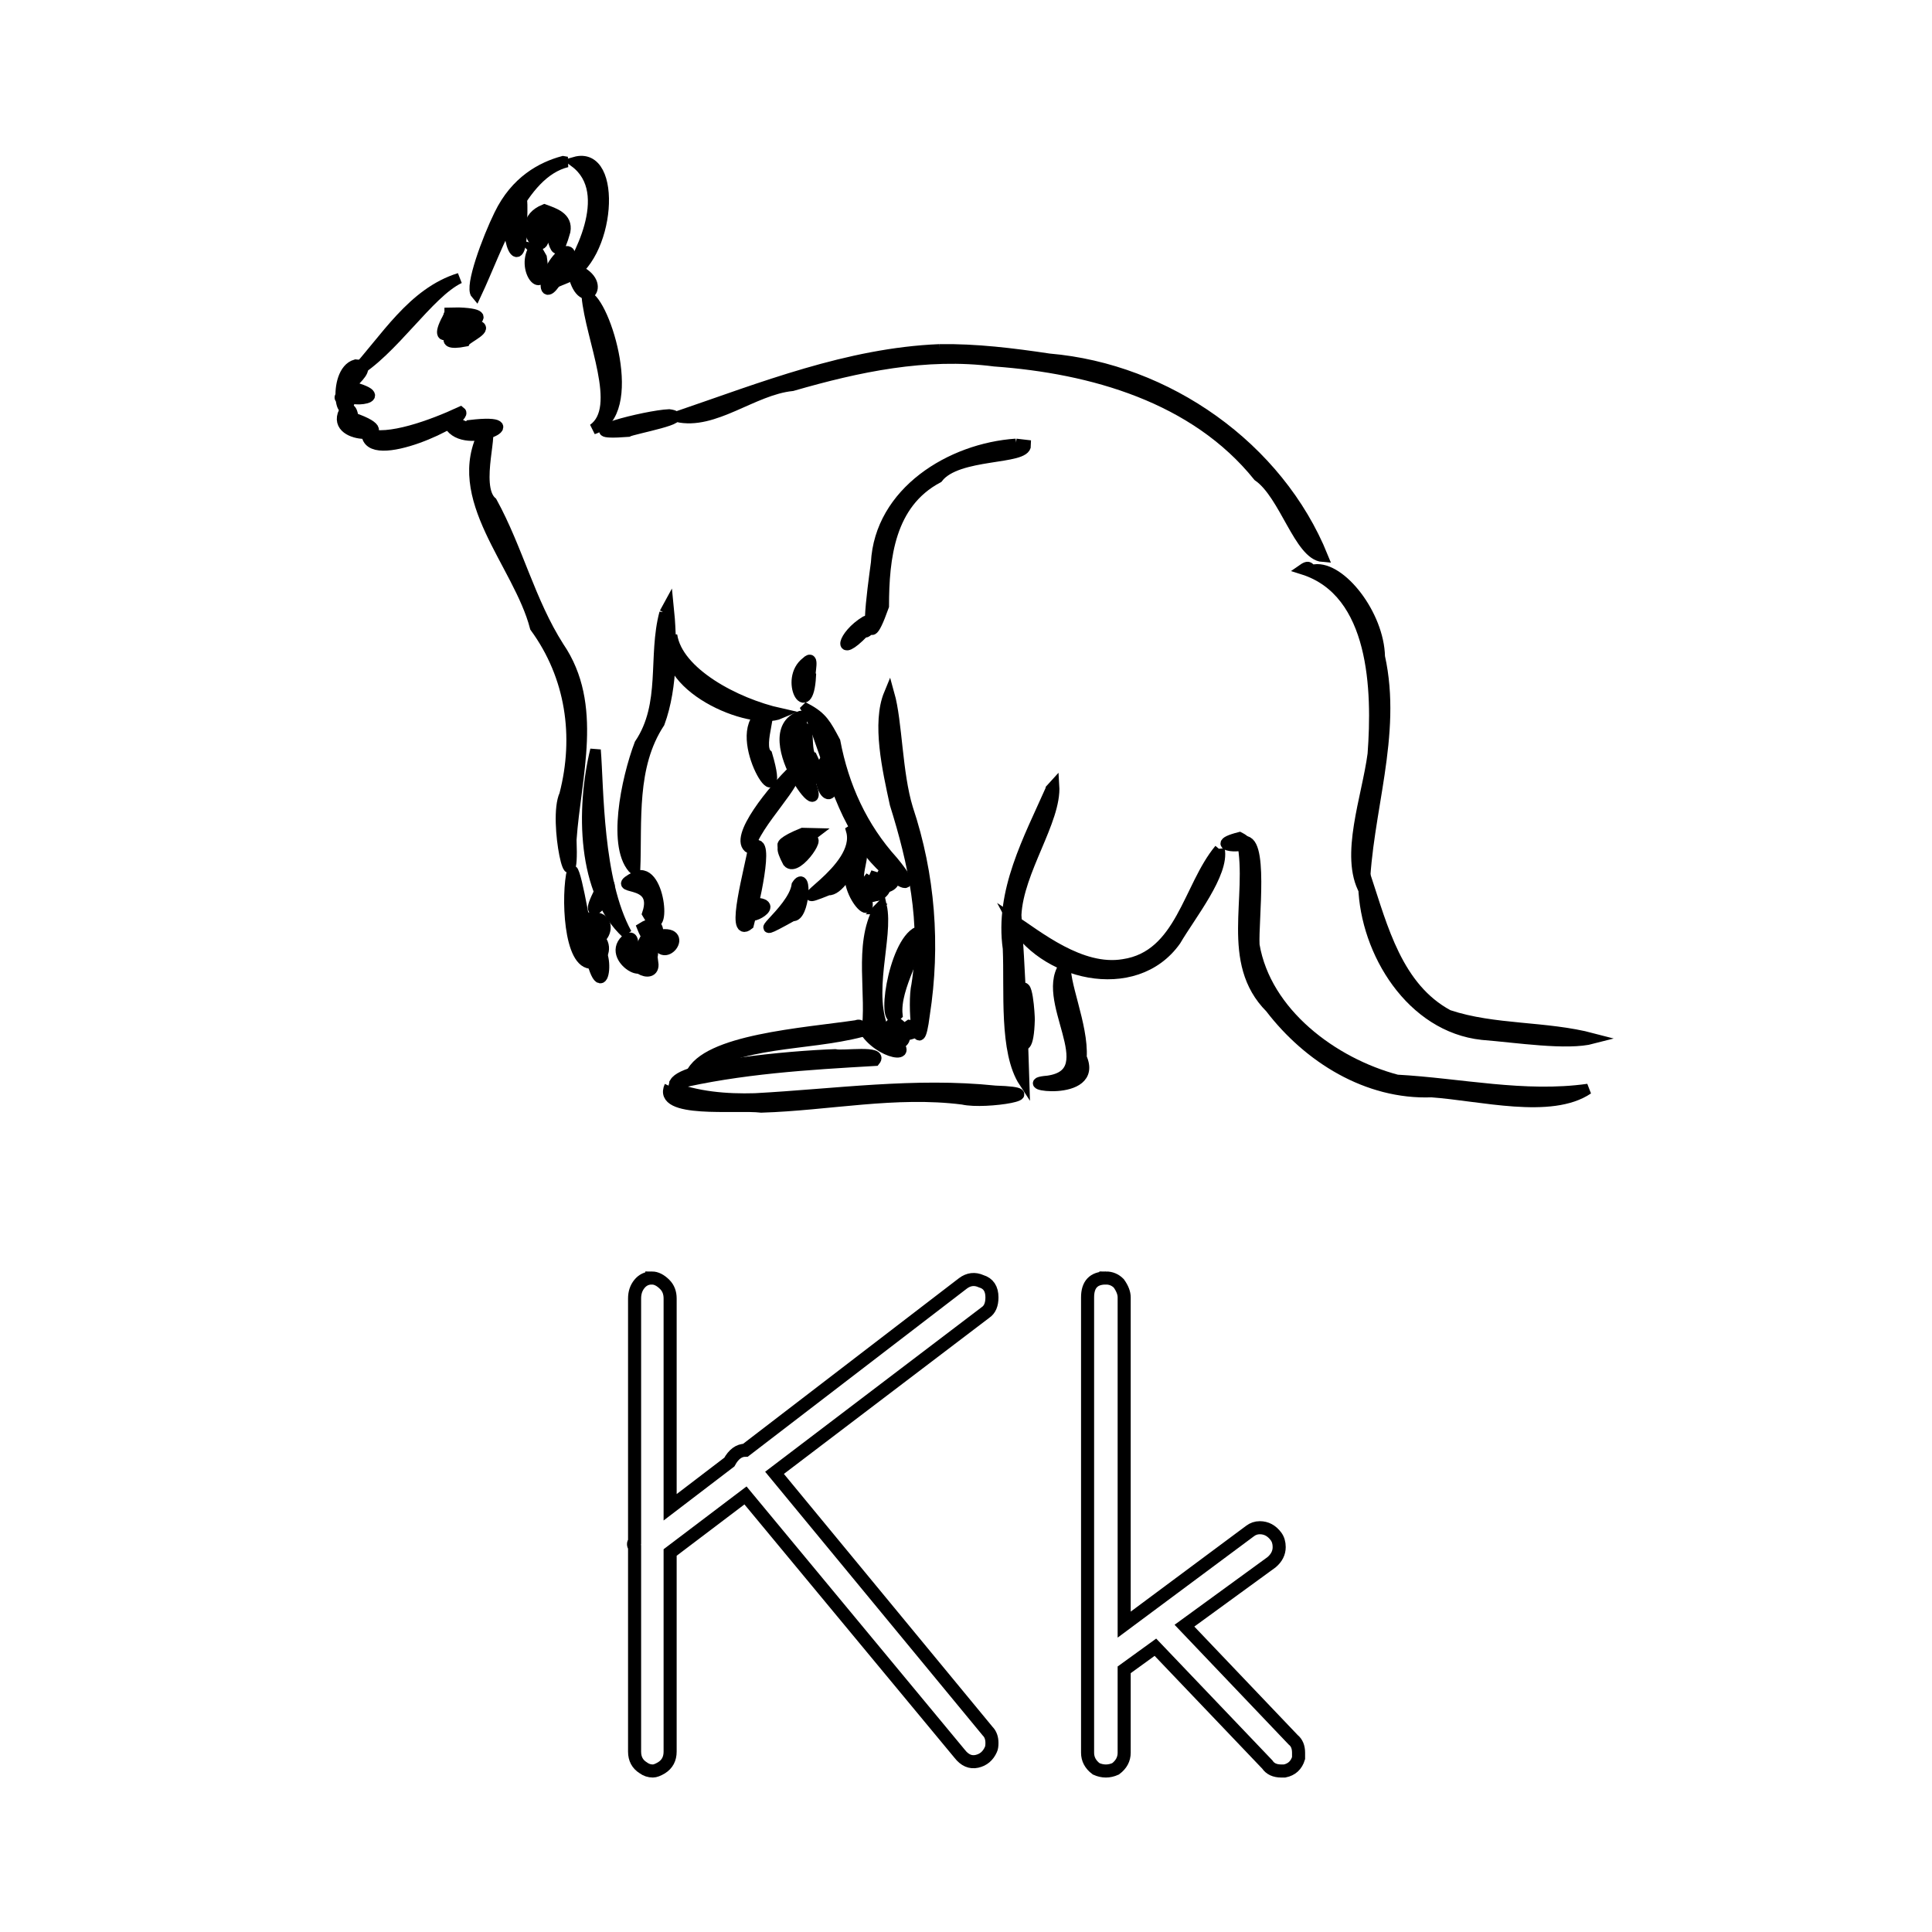 <svg:svg xmlns:dc="http://purl.org/dc/elements/1.1/" xmlns:ns1="http://sodipodi.sourceforge.net/DTD/sodipodi-0.dtd" xmlns:ns2="http://www.inkscape.org/namespaces/inkscape" xmlns:ns4="http://creativecommons.org/ns#" xmlns:rdf="http://www.w3.org/1999/02/22-rdf-syntax-ns#" xmlns:svg="http://www.w3.org/2000/svg" height="360.066" id="svg2" version="1.1" viewBox="-61.35 -28.019 360.066 360.066" width="360.066" ns1:docname="letter_K.svg" ns2:version="0.47 r22583">
  <svg:title id="title3983">K Is For Kangaroo</svg:title>
  <ns1:namedview bordercolor="#666666" borderopacity="1.0" id="base" pagecolor="#ffffff" showborder="true" showgrid="false" ns2:current-layer="layer1" ns2:cx="287.86271" ns2:cy="220.71402" ns2:document-units="px" ns2:pageopacity="0.0" ns2:pageshadow="2" ns2:window-height="753" ns2:window-maximized="1" ns2:window-width="1280" ns2:window-x="-4" ns2:window-y="-4" ns2:zoom="0.98994949" />
  <svg:g id="layer1" transform="translate(783.15 -690.7)" ns2:groupmode="layer" ns2:label="Layer 1">
    <svg:g id="g3978" transform="translate(1,-1)">
      <svg:g id="text2816-1" style="stroke-width:2.436;color:#000000;stroke:#000000;fill:none" transform="translate(10.281)">
        <svg:path d="m-734.3 901.86c0.8 0 1.602 0.402 2.406 1.206 0.669 0.669 1.004 1.539 1.004 2.608v38.918l11.032-8.424c0.804-1.473 1.808-2.21 3.012-2.21l40.522-31.094c1.069-0.804 2.206-0.937 3.41-0.398 1.335 0.4 2.002 1.402 2.002 3.006-0 1.339-0.4 2.276-1.2 2.81l-39.322 29.888 39.72 48.151c0.535 0.535 0.802 1.269 0.802 2.204-0 0.535-0.065 0.937-0.196 1.206-0.535 1.204-1.404 1.94-2.608 2.207-1.204 0.267-2.276-0.201-3.214-1.405l-39.916-48.151-14.044 10.634v37.112c-0 1.339-0.535 2.343-1.604 3.012-0.669 0.4-1.204 0.6-1.604 0.6-0.669 0-1.271-0.2-1.806-0.6-1.073-0.669-1.61-1.673-1.61-3.012v-38.116c-0.265-0.4-0.265-0.735 0-1.004v-45.334c-0-1.069 0.301-1.972 0.903-2.709 0.602-0.737 1.372-1.105 2.311-1.105z" id="path2832" />
        <svg:path d="m-649.68 901.86c0.939 0 1.741 0.335 2.406 1.004 0.669 0.935 1.004 1.804 1.004 2.608v60.989l23.472-17.454c0.535-0.404 1.137-0.606 1.806-0.606 1.204 0 2.208 0.537 3.012 1.61 0.4 0.535 0.6 1.202 0.6 2.002-0 1.069-0.469 2.006-1.408 2.81l-16.248 11.834 20.264 21.268c0.669 0.535 1.004 1.337 1.004 2.406v1.004c-0.404 1.335-1.273 2.137-2.608 2.406h-0.606c-1.204 0-2.073-0.402-2.608-1.206l-20.858-21.862-5.822 4.212v15.446c-0 1.204-0.535 2.206-1.604 3.006-1.204 0.539-2.408 0.539-3.612 0-1.069-0.8-1.604-1.802-1.604-3.006v-84.859c-0-2.408 1.137-3.612 3.41-3.612z" id="path2834" />
      </svg:g>
      <svg:g id="g2375" style="stroke:#000000;stroke-width:7.045;fill:#000000" transform="matrix(.28 0 0 .28 -784.68 652.32)">
        <svg:path d="m19.594 283.31c-16.744 4.695-8.986 50.934-1.779 16.059-20.028 8.673 19.541-14.978 1.779-16.059zm-8.312 22.875c-6.132 0.228 2.2-6.536 0 0z" id="path2227" style="stroke:#000000;stroke-width:7.045;fill:#000000" />
        <svg:path d="m21.281 299.28c-23.04 10.195 25.523 8.298 0 0z" id="path2229" style="stroke:#000000;stroke-width:7.045;fill:#000000" />
        <svg:path d="m88.625 225.75c-31.464 9.77-49.205 40.62-70.281 63.41 25.766-14.68 49.622-53.65 70.281-63.41z" id="path2231" style="stroke:#000000;stroke-width:7.045;fill:#000000" />
        <svg:path d="m157.53 147.94c-13.986 3.813-31.45 12.897-42.413 35.58-7.86 15.974-19.714 47.888-15.425 52.808 14.78-31.448 29.71-80.431 60.49-87.934l-2.652-0.455z" id="path2233" style="stroke:#000000;stroke-width:7.045;fill:#000000" />
        <svg:path d="m82.125 248.84c-7.874 15.118 41.442 1.199 6.175-0.105l-6.175 0.1z" id="path2235" style="stroke:#000000;stroke-width:7.045;fill:#000000" />
        <svg:path d="m80.562 252.59c-12.738 23.792 15.82 1.604 0 0z" id="path2237" style="stroke:#000000;stroke-width:7.045;fill:#000000" />
        <svg:path d="m99.656 257.22c-13.469 0.941-29.148 14.835-7.312 10.562 1.245-2.379 17.057-9.149 7.312-10.562zm2.469 2.062c-2.44 3.575-0.822-3.183 0 0zm-13.625 8.312c-2.67-2.53 4.557-1.819 0 0z" id="path2239" style="stroke:#000000;stroke-width:7.045;fill:#000000" />
        <svg:path d="m11.719 314.62c-9.884 20.46 43.941 17.053 6.21 4.094-1.176-8.456-3.776-5.619-6.21-4.094z" id="path2241" style="stroke:#000000;stroke-width:7.045;fill:#000000" />
        <svg:path d="m89.312 314.72c-18.913 8.83-48.783 19.674-62.429 14.318 0.647 22.676 68.748-9.598 62.429-14.318z" id="path2243" style="stroke:#000000;stroke-width:7.045;fill:#000000" />
        <svg:path d="m81.812 323.31c10.626 18.484 58.391-5.057 13.688 0.329-3.278 4.836-16.154-10.329-13.688-0.329z" id="path2245" style="stroke:#000000;stroke-width:7.045;fill:#000000" />
        <svg:path d="m126.31 175.5c-11.666 14.288 2.919 54.581 3.811 17.183-0.378-4.009 2.122-32.138-3.811-17.183z" id="path2247" style="stroke:#000000;stroke-width:7.045;fill:#000000" />
        <svg:path d="m138.03 206.16c-9.111 15.249 9.66 34.788 5.243 5.866l-3.056-5.366-2.188-0.5z" id="path2249" style="stroke:#000000;stroke-width:7.045;fill:#000000" />
        <svg:path d="m145.12 180.06c-24.991 10.262 7.521 41.981-2.438 7.281 9.695-0.301 7.885 36.975 16.271 7.121 1.658-9.199-7.156-11.978-13.834-14.402z" id="path2251" style="stroke:#000000;stroke-width:7.045;fill:#000000" />
        <svg:path d="m159.38 207.81c-17.79 12.23-16.978 44.332-1.46 10.368 1.023-0.907 7.866-10.68 1.46-10.368z" id="path2253" style="stroke:#000000;stroke-width:7.045;fill:#000000" />
        <svg:path d="m165.41 148.47c27.79 20.756 0.404 67.585-6.698 77.547 30.393-12.397 35.824-85.822 6.698-77.547z" id="path2255" style="stroke:#000000;stroke-width:7.045;fill:#000000" />
        <svg:path d="m164.44 223.28c6.2 26.991 25.51 4.543-0.469-4.188l0.236 2.106 0.233 2.082z" id="path2257" style="stroke:#000000;stroke-width:7.045;fill:#000000" />
        <svg:path d="m173.38 237.59c2.514 28.594 24.468 74.324 4.193 88.609 31.258-10.04 8.019-84.954-4.193-88.609z" id="path2259" style="stroke:#000000;stroke-width:7.045;fill:#000000" />
        <svg:path d="m105.34 327.5c-23.976 44.454 22.621 88.074 33.644 130.58 23.817 32.659 29.653 72.631 19.596 111.43-7.885 16.93 6.399 79.546 4.44 30.004 2.964-42.595 18.134-89.708-8.262-128.35-19.223-30.122-27.405-65.164-44.549-96.387-12.409-10.587 2.749-52.26-4.869-47.277z" id="path2265" style="stroke:#000000;stroke-width:7.045;fill:#000000" />
        <svg:path d="m163.72 619.78c-4.06 16.052-2.568 63.598 13.344 62.062-3.391-16.007-10.106-59.554-13.344-62.062z" id="path2267" style="stroke:#000000;stroke-width:7.045;fill:#000000" />
        <svg:path d="m175.16 673.66c10.24 46.141 15.205-12.995 0 0z" id="path2269" style="stroke:#000000;stroke-width:7.045;fill:#000000" />
        <svg:path d="m176.69 661.28c-9.453 36.002 21.907 11.033 0 0z" id="path2271" style="stroke:#000000;stroke-width:7.045;fill:#000000" />
        <svg:path d="m174.88 651.28c1.553 33.229 23.67-2.692 0 0z" id="path2273" style="stroke:#000000;stroke-width:7.045;fill:#000000" />
        <svg:path d="m184.03 629.94c-19.913 35.834 13.735 0.784 1.915-2.635l-1.246 1.714-0.669 0.921z" id="path2275" style="stroke:#000000;stroke-width:7.045;fill:#000000" />
        <svg:path d="m179.16 539.69c-9.558 39.405-8.943 94.884 20.688 122.25-19.578-35.803-18.618-96.823-20.688-122.25z" id="path2279" style="stroke:#000000;stroke-width:7.045;fill:#000000" />
        <svg:path d="m199.22 666.22c-14.14 13.663 24.587 32.53 5.069 4.253-0.155-8.14-2.765-5.524-5.069-4.253z" id="path2281" style="stroke:#000000;stroke-width:7.045;fill:#000000" />
        <svg:path d="m208.97 674.53c-13.359 7.078 10.418 20.11 8.523 6.844-3.41 0.147-8.756-11.491-8.523-6.844zm3.438 11.188-1.187 0.766 1.187-0.766z" id="path2283" style="stroke:#000000;stroke-width:7.045;fill:#000000" />
        <svg:path d="m213.59 663.09c-17.769 29.484 14.14 23.153 0 0z" id="path2285" style="stroke:#000000;stroke-width:7.045;fill:#000000" />
        <svg:path d="m210.34 658.03c9.125 23.187 17.855-11.174 0 0z" id="path2287" style="stroke:#000000;stroke-width:7.045;fill:#000000" />
        <svg:path d="m218.97 663.41c3.439 24.13 26.2-6.328 0 0z" id="path2289" style="stroke:#000000;stroke-width:7.045;fill:#000000" />
        <svg:path d="m225.16 448.59c-7.749 28.864 1.282 60.682-16.63 87.269-8.834 23.392-18.607 69.846-3.089 83.95 1.292-33.04-2.79-69.107 16.299-98.145 8.874-24.102 8.236-55.683 5.947-77.713l-2.528 4.639z" id="path2291" style="stroke:#000000;stroke-width:7.045;fill:#000000" />
        <svg:path d="m206.22 623.88c-21.065 11.078 16.016-0.49 7.471 24.872 12.673 22.284 9.522-31.959-7.471-24.872z" id="path2293" style="stroke:#000000;stroke-width:7.045;fill:#000000" />
        <svg:path d="m230.06 463.41c-11.244 33.478 52.02 60.721 72.192 52.045-30.209-6.716-68.604-27.352-72.192-52.045z" id="path2295" style="stroke:#000000;stroke-width:7.045;fill:#000000" />
        <svg:path d="m319.5 481.25c-15.074 11.436 1.227 41.021 2.912 9.404-1.309-1.077 3.054-15.267-2.912-9.404z" id="path2297" style="stroke:#000000;stroke-width:7.045;fill:#000000" />
        <svg:path d="m319.62 512.34c9.681 15.605 18.859 61.254 36.625 85.89 4.189 16.731 48.127 48.512 20.866 15.583-20.494-22.625-32.854-49.862-38.485-79.671-6.074-11.34-8.499-16.206-19.006-21.802z" id="path2299" style="stroke:#000000;stroke-width:7.045;fill:#000000" />
        <svg:path d="m290.19 515.56c-22.176 14.638 17.492 75.82 3.106 27.213-7.207-6.206 6.565-35.722-3.106-27.213z" id="path2301" style="stroke:#000000;stroke-width:7.045;fill:#000000" />
        <svg:path d="m310.72 553.47c-11.968 11.288-40.545 45.446-28.747 51.877 2.647-16.104 35.658-46.865 28.747-51.877z" id="path2303" style="stroke:#000000;stroke-width:7.045;fill:#000000" />
        <svg:path d="m284.38 604.12c-2.117 13.559-15.759 61.87-3.351 51.912 2.65-10.338 14.912-60.404 3.351-51.912z" id="path2305" style="stroke:#000000;stroke-width:7.045;fill:#000000" />
        <svg:path d="m288.06 641.94c-18.295 16.909 14.757 2.304 0.185-0.104l-0.185 0.104z" id="path2307" style="stroke:#000000;stroke-width:7.045;fill:#000000" />
        <svg:path d="m313.19 629.69c-2.452 17.949-39.159 40.649-2.957 20.504 7.779 1.303 9.976-31.526 2.957-20.504z" id="path2311" style="stroke:#000000;stroke-width:7.045;fill:#000000" />
        <svg:path d="m349.41 593.38c7.547 26.198-50.589 53.893-15.426 39.626 12.998 0.971 32.004-50.894 15.426-39.626z" id="path2313" style="stroke:#000000;stroke-width:7.045;fill:#000000" />
        <svg:path d="m317.06 595.09c-26.263 10.597-8.258 12.778 7.938 0.188l-7.938-0.188z" id="path2315" style="stroke:#000000;stroke-width:7.045;fill:#000000" />
        <svg:path d="m319.25 601.62c-5.737 8.674-22.499-7.148-12.031 12.781 6.347 7.599 26.022-23.44 12.031-12.781z" id="path2317" style="stroke:#000000;stroke-width:7.045;fill:#000000" />
        <svg:path d="m315.78 517.19c-33.975 11.231 26.613 87.3 2.68 35.991-13.118-11.995 2.524-37.305-2.68-35.991z" id="path2319" style="stroke:#000000;stroke-width:7.045;fill:#000000" />
        <svg:path d="m315.91 527.56c-15.724 14.067 24.4 51.978 7.292 16.837-5.225-1.713-0.371-26.816-7.292-16.837z" id="path2321" style="stroke:#000000;stroke-width:7.045;fill:#000000" />
        <svg:path d="m333.28 544.84c-11.6 12.371 4.466 41.13 4.737 10.688-1.855-1.008 1.057-19.959-4.737-10.688z" id="path2323" style="stroke:#000000;stroke-width:7.045;fill:#000000" />
        <svg:path d="m352.19 612.06c-15.027 17.788 20.071 53.303 3.421 16.781-4.979-3.957 6.54-28.913-3.421-16.781z" id="path2325" style="stroke:#000000;stroke-width:7.045;fill:#000000" />
        <svg:path d="m360.31 626.53c-13.775 16.536 20.485 12.808 0 0z" id="path2327" style="stroke:#000000;stroke-width:7.045;fill:#000000" />
        <svg:path d="m364.72 624.16c-11.573 25.048 21.576 6.62 0 0z" id="path2329" style="stroke:#000000;stroke-width:7.045;fill:#000000" />
        <svg:path d="m372 619.47c-14.293 20.439 18.974 9.932 0 0z" id="path2331" style="stroke:#000000;stroke-width:7.045;fill:#000000" />
        <svg:path d="m367.5 645.59c-13.351 24.434-3.859 57.347-7.96 82.749 12.27 16.086 37.627 17.611 12.394 0.007-12.96-25.969 2.27-63.876-2.401-84.789l-1.498 1.498-0.535 0.535z" id="path2333" style="stroke:#000000;stroke-width:7.045;fill:#000000" />
        <svg:path d="m375 730.81c-14.507 14.727 28.475 1.172-0.203-4.819l0.2 4.82z" id="path2335" style="stroke:#000000;stroke-width:7.045;fill:#000000" />
        <svg:path d="m377.91 720.12c-14.826 13.132 19.774 11.525 0 0z" id="path2337" style="stroke:#000000;stroke-width:7.045;fill:#000000" />
        <svg:path d="m393.84 660.66c-16.936 7.766-24.888 67.27-13.79 55.497-2.055-18.878 15.903-43.547 13.79-55.497z" id="path2339" style="stroke:#000000;stroke-width:7.045;fill:#000000" />
        <svg:path d="m374.62 502.44c-8.058 19.476-1.081 50.269 3.9 73.244 12.199 38.936 20.985 79.499 14.414 120.47-2.885 12.129 0.764 55.321 5.246 19.677 7.144-46.002 3.563-92.894-11.184-137.03-7.304-23.881-7.034-57.337-12.377-76.361z" id="path2341" style="stroke:#000000;stroke-width:7.045;fill:#000000" />
        <svg:path d="m353 723.09c-34.85 5.137-100.74 9.475-110.45 32.733 33.755-23.231 75.586-18.658 113.8-28.546 2.935-1.794-1.022-5.616-3.344-4.188z" id="path2343" style="stroke:#000000;stroke-width:7.045;fill:#000000" />
        <svg:path d="m388.09 722.88c-20.384 13.75 21.727 2.615 0 0z" id="path2345" style="stroke:#000000;stroke-width:7.045;fill:#000000" />
        <svg:path d="m338.62 742.41c-29.695 0.987-105.15 7.724-107 19.844 43.776-10.41 88.728-13.112 133.57-15.693 5.809-7.165-21.514-2.838-26.568-4.151z" id="path2347" style="stroke:#000000;stroke-width:7.045;fill:#000000" />
        <svg:path d="m228.5 763.5c-8.517 18.639 44.509 12.125 61.027 14.149 44.79-1.37 89.135-11.077 134.06-5.364 15.391 3.558 61.551-4.392 21.639-5.617-53.477-5.594-106.58 2.2-159.82 5.074-19.24 0.57-38.94-1.07-56.91-8.24z" id="path2349" style="stroke:#000000;stroke-width:7.045;fill:#000000" />
        <svg:path d="m482.31 565.69c-14.88 33.623-33.941 68.154-28.556 106.23 1.221 28.225-2.644 68.652 10.718 89.025-1.058-37.163-2.935-74.457-5.345-111.34 1.409-29.494 26.735-62.901 25.226-86.165l-1.426 1.567-0.617 0.678z" id="path2351" style="stroke:#000000;stroke-width:7.045;fill:#000000" />
        <svg:path d="m594.47 605.84c-20.909 25.088-25.538 70.99-63.924 76.653-28.431 4.761-57.078-19-74.65-30.519 19.692 37.518 82.179 53.07 109.41 14.668 9.963-17.002 32.375-44.82 29.163-60.803z" id="path2353" style="stroke:#000000;stroke-width:7.045;fill:#000000" />
        <svg:path d="m607.81 597.91c-27.278 7.016 16.758 8.525 0 0z" id="path2355" style="stroke:#000000;stroke-width:7.045;fill:#000000" />
        <svg:path d="m462.12 701.56c-9.224 17.6 4.882 56.722 5.921 17.688 0.077-2.114-1.522-30.872-5.921-17.688z" id="path2357" style="stroke:#000000;stroke-width:7.045;fill:#000000" />
        <svg:path d="m492.41 681.84c-20.026 22.631 26.52 72.806-12.188 78.209-25.685 1.982 34.787 11.803 22.357-15.68 1.357-21.292-12.865-51.649-10.169-62.529z" id="path2359" style="stroke:#000000;stroke-width:7.045;fill:#000000" />
        <svg:path d="m609.66 600.84c7.306 36.732-11.646 80.22 18.636 110.57 25.375 33.165 64.526 57.665 107.35 56.036 32.769 2.341 79.557 14.657 104.14-1.988-42.413 5.994-84.905-3.741-127.16-6.07-42.554-11.245-87.307-44.529-94.982-89.788-0.893-16.257 6.586-73.779-7.98-68.763z" id="path2361" style="stroke:#000000;stroke-width:7.045;fill:#000000" />
        <svg:path d="m649.97 419.47c48.169 15.171 49.759 80.746 46.602 122.96-3.742 28.725-18.713 67.934-5.66 91.199 1.341-52.216 21.862-103.49 10.218-155.93-0.562-27.912-25.84-60.273-43.333-58.018-4.463 1.433-2.093-4.209-7.826-0.212z" id="path2363" style="stroke:#000000;stroke-width:7.045;fill:#000000" />
        <svg:path d="m690.34 630.38c1.359 44.021 31.834 93.782 79.013 98.848 22.997 1.813 56.465 7.103 73.669 2.581-31.462-8.309-65.523-5.348-96.228-15.583-33.932-18.244-43.863-58.266-54.986-92.065-0.49 2.073-0.979 4.146-1.469 6.219z" id="path2365" style="stroke:#000000;stroke-width:7.045;fill:#000000" />
        <svg:path d="m358.97 454.03c-15.625 9.32-19.437 26.248-1.227 7.389 4.091 1.293 6.332-9.904 1.227-7.389z" id="path2367" style="stroke:#000000;stroke-width:7.045;fill:#000000" />
        <svg:path d="m459 336.06c-43.339 2.939-90.604 31.934-93.022 79.156-2.199 16.499-10.015 70.992 5.019 28.792 0.029-32.11 3.885-68.302 36.015-85.385 13.073-16.983 58.639-11.691 58.524-21.803l-6.54-0.76z" id="path2369" style="stroke:#000000;stroke-width:7.045;fill:#000000" />
        <svg:path d="m228.16 316.47c-15.166 0.568-69.632 14.613-27.35 11.378 3.459-1.882 43.725-9.171 27.35-11.378z" id="path2371" style="stroke:#000000;stroke-width:7.045;fill:#000000" />
        <svg:path d="m407.94 273.16c-60.599 2.517-117.89 25.318-174.66 44.781 24.841 5.762 50.545-17.948 76.817-20.6 43.748-12.632 88.896-22.3 134.64-16.353 64.721 4.67 133.2 23.979 175.53 76.543 17.611 12.194 27.372 52.404 42.976 53.597-29.628-73.068-103.66-125.02-182.17-131.72-24.207-3.633-48.62-6.628-73.143-6.249z" id="path2373" style="stroke:#000000;stroke-width:7.045;fill:#000000" />
      </svg:g>
    </svg:g>
  </svg:g>
</svg:svg>